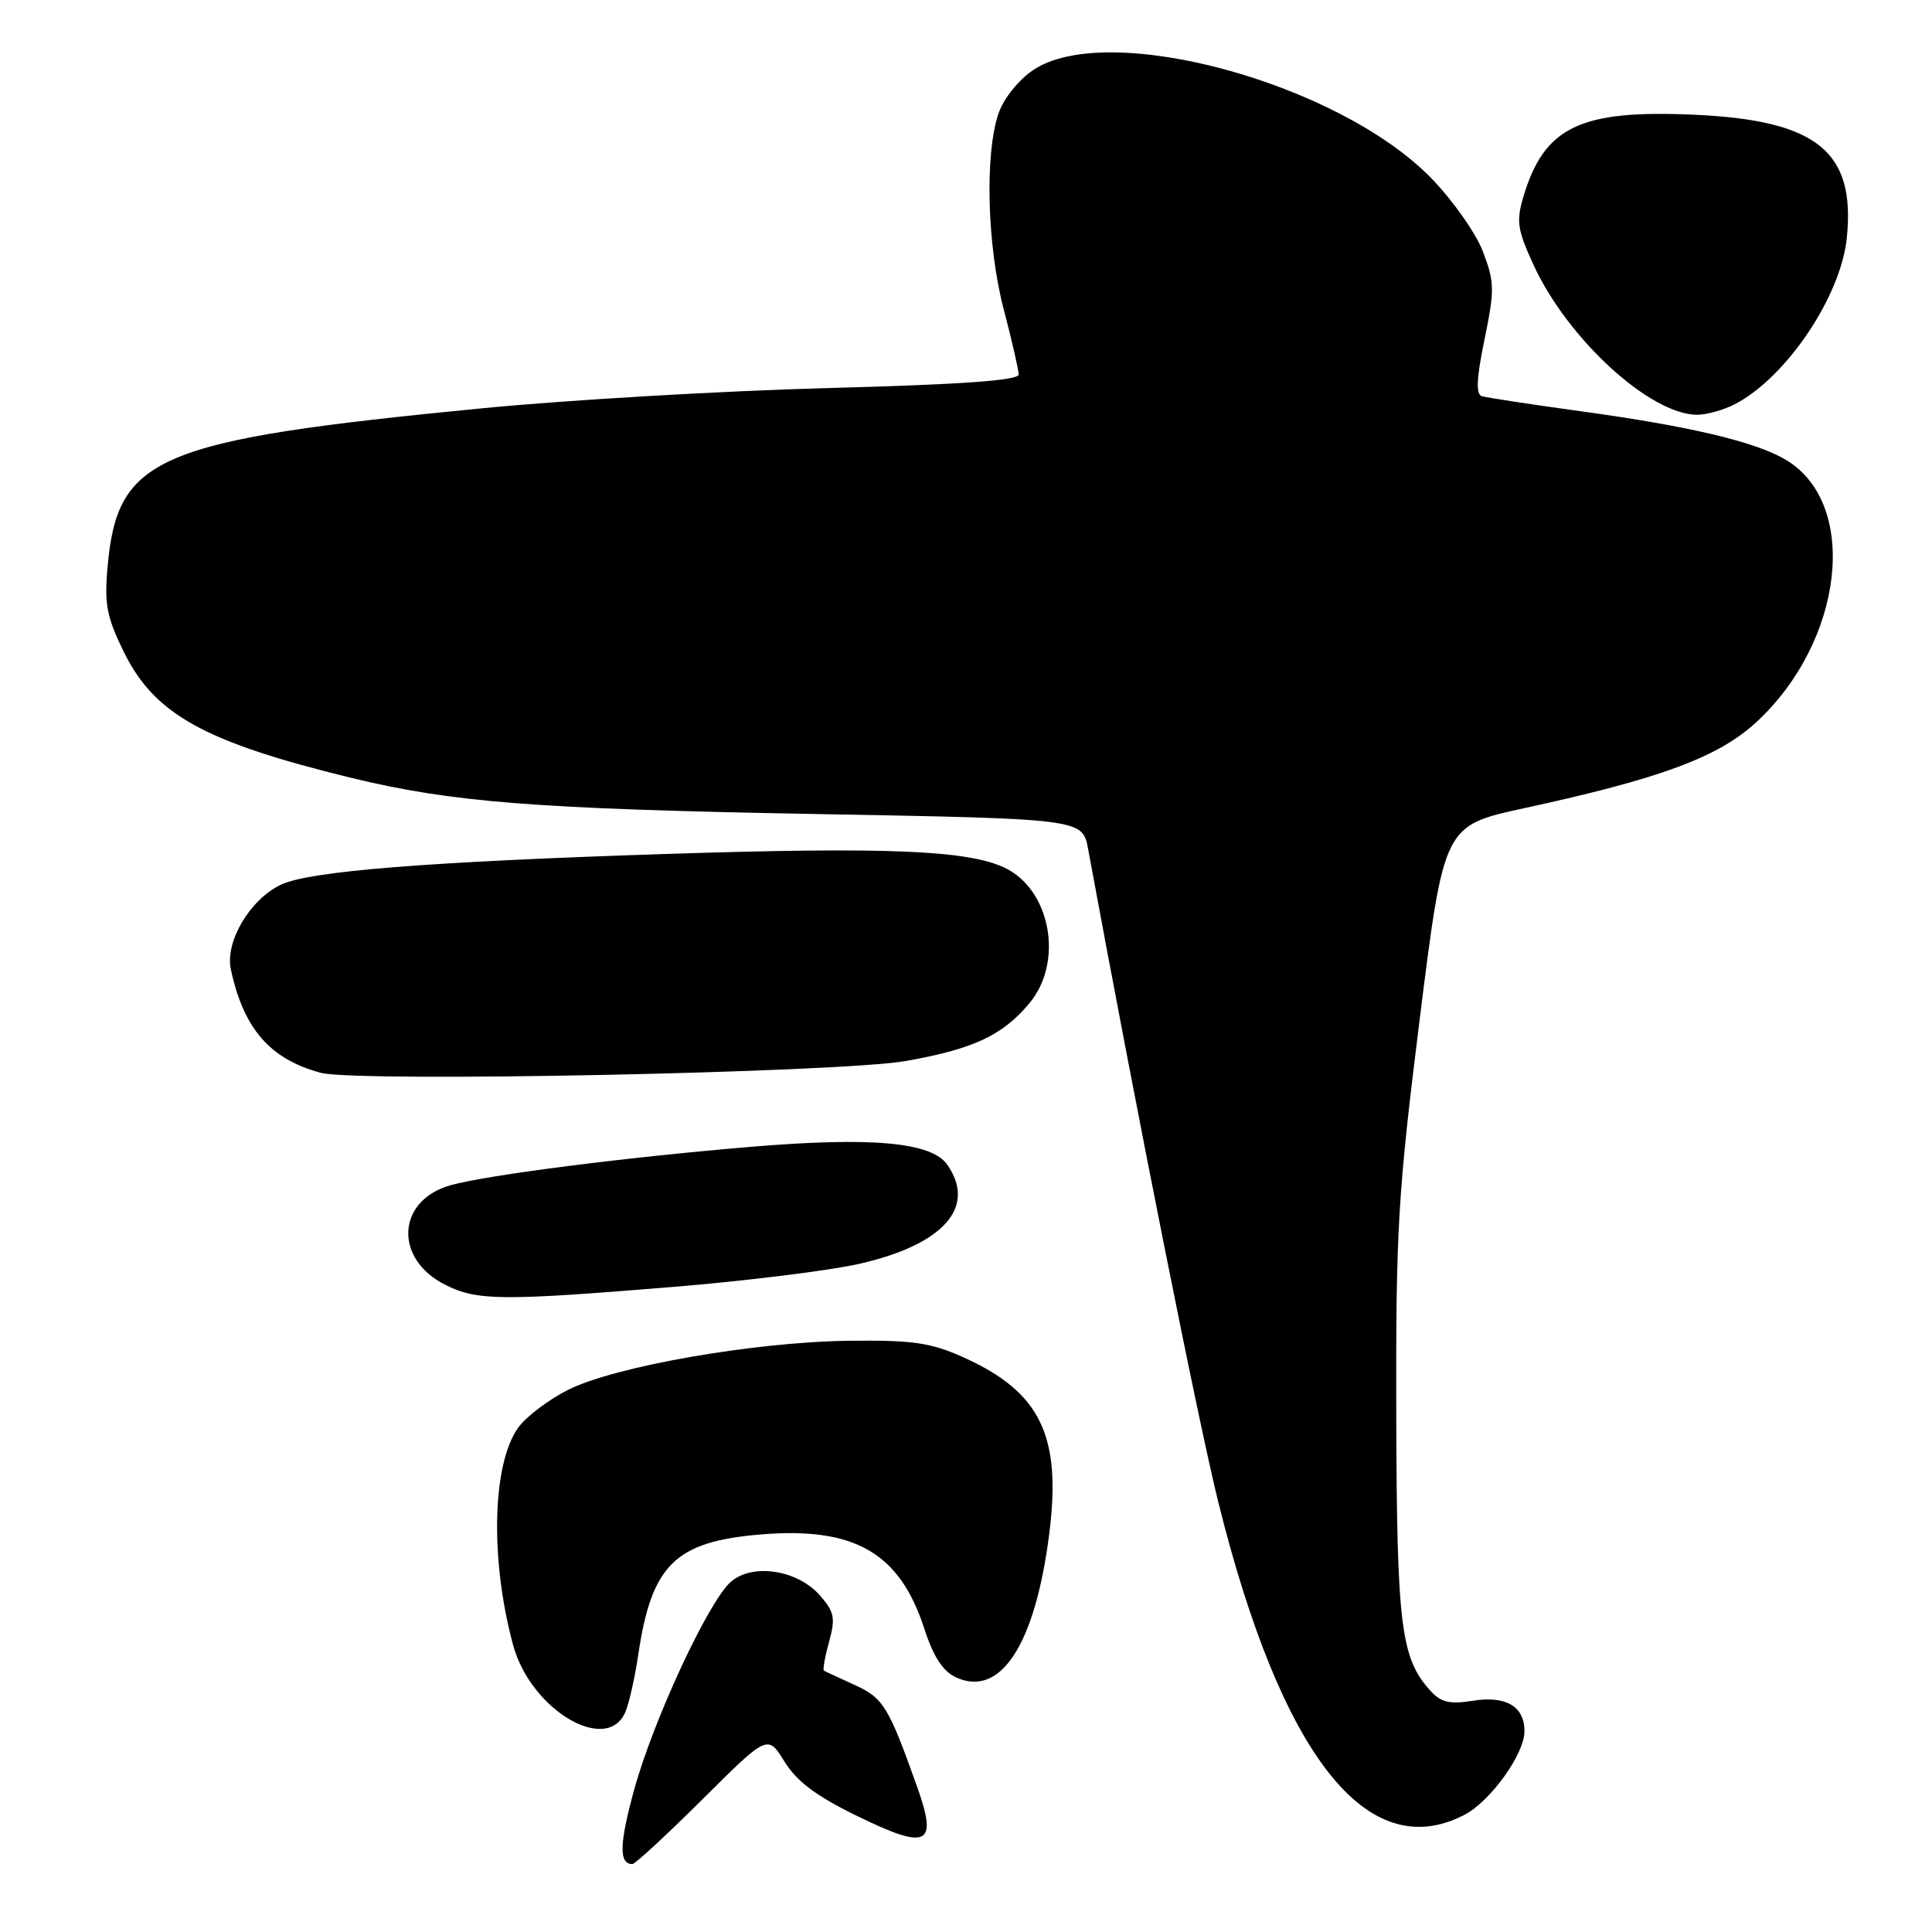 <?xml version="1.0" encoding="UTF-8" standalone="no"?>
<!DOCTYPE svg PUBLIC "-//W3C//DTD SVG 1.1//EN" "http://www.w3.org/Graphics/SVG/1.1/DTD/svg11.dtd" >
<svg xmlns="http://www.w3.org/2000/svg" xmlns:xlink="http://www.w3.org/1999/xlink" version="1.1" viewBox="0 0 256 256">
 <g >
 <path fill="currentColor"
d=" M 93.09 238.41 C 101.72 229.82 101.72 229.82 103.95 233.42 C 105.58 236.06 108.17 238.00 113.64 240.66 C 122.94 245.20 124.30 244.53 121.52 236.75 C 117.73 226.10 117.05 224.99 113.22 223.25 C 111.18 222.32 109.35 221.48 109.18 221.37 C 109.00 221.27 109.30 219.56 109.85 217.57 C 110.72 214.43 110.56 213.60 108.68 211.44 C 105.69 208.00 99.69 207.08 96.82 209.62 C 93.84 212.25 86.53 228.00 84.00 237.25 C 82.06 244.34 82.00 247.00 83.79 247.00 C 84.16 247.00 88.34 243.13 93.09 238.41 Z  M 194.02 240.49 C 197.49 238.70 202.00 232.42 202.00 229.39 C 202.00 226.10 199.55 224.66 195.14 225.36 C 192.10 225.85 190.93 225.57 189.55 224.05 C 185.61 219.70 185.09 215.51 185.01 187.50 C 184.95 162.87 185.22 158.26 188.13 134.95 C 191.33 109.40 191.33 109.40 201.91 107.10 C 220.04 103.17 227.67 100.34 232.70 95.71 C 244.30 85.02 246.40 66.86 236.72 60.98 C 232.77 58.57 223.96 56.48 209.50 54.50 C 202.90 53.59 196.99 52.69 196.36 52.50 C 195.54 52.25 195.63 50.19 196.71 44.96 C 198.06 38.40 198.04 37.39 196.49 33.32 C 195.55 30.87 192.46 26.49 189.62 23.58 C 177.28 10.94 146.75 2.66 136.90 9.28 C 134.96 10.59 132.99 13.05 132.31 15.03 C 130.47 20.38 130.79 32.57 133.00 41.00 C 134.08 45.12 134.97 49.01 134.98 49.62 C 134.99 50.41 127.37 50.95 109.75 51.42 C 95.86 51.79 75.28 52.99 64.00 54.09 C 20.72 58.30 15.58 60.46 14.26 75.04 C 13.81 80.04 14.13 81.74 16.38 86.33 C 20.44 94.65 27.07 98.32 46.50 103.06 C 59.90 106.32 71.00 107.19 107.97 107.86 C 143.44 108.50 143.44 108.50 144.18 112.50 C 150.63 147.53 158.78 188.39 161.46 199.16 C 169.83 232.72 181.18 247.13 194.02 240.49 Z  M 82.94 226.66 C 83.43 225.37 84.15 222.11 84.55 219.41 C 86.31 207.34 89.43 204.26 100.83 203.32 C 113.25 202.30 119.21 205.74 122.48 215.82 C 123.69 219.56 124.95 221.47 126.70 222.27 C 132.60 224.96 137.17 217.90 139.03 203.24 C 140.68 190.22 137.86 184.43 127.63 179.84 C 123.30 177.90 120.95 177.56 112.50 177.66 C 100.01 177.81 81.49 181.04 75.30 184.15 C 72.72 185.44 69.74 187.69 68.68 189.15 C 65.22 193.93 64.91 206.62 67.99 217.98 C 70.35 226.69 80.65 232.67 82.94 226.66 Z  M 89.10 170.53 C 98.79 169.74 109.93 168.36 113.88 167.46 C 125.03 164.92 129.45 159.94 125.51 154.32 C 123.43 151.34 115.49 150.62 99.50 151.96 C 82.86 153.35 64.57 155.69 59.70 157.05 C 52.56 159.06 52.15 166.81 59.01 170.25 C 63.22 172.36 66.42 172.39 89.10 170.53 Z  M 120.08 140.58 C 129.00 138.99 132.81 137.21 136.38 132.96 C 140.99 127.48 139.23 117.84 133.08 114.96 C 128.19 112.66 117.42 112.22 89.00 113.13 C 56.66 114.17 40.99 115.42 37.19 117.24 C 33.09 119.22 29.80 124.80 30.59 128.45 C 32.28 136.33 35.79 140.35 42.50 142.15 C 47.30 143.44 111.34 142.14 120.08 140.58 Z  M 229.87 53.56 C 236.67 50.05 243.91 39.31 244.71 31.55 C 245.89 20.06 240.77 15.93 224.45 15.20 C 209.38 14.53 204.64 16.80 201.87 26.02 C 200.89 29.32 201.05 30.43 203.22 35.14 C 207.72 44.90 218.54 54.84 224.80 54.96 C 226.06 54.98 228.35 54.35 229.87 53.56 Z "/>
</g>
</svg>
